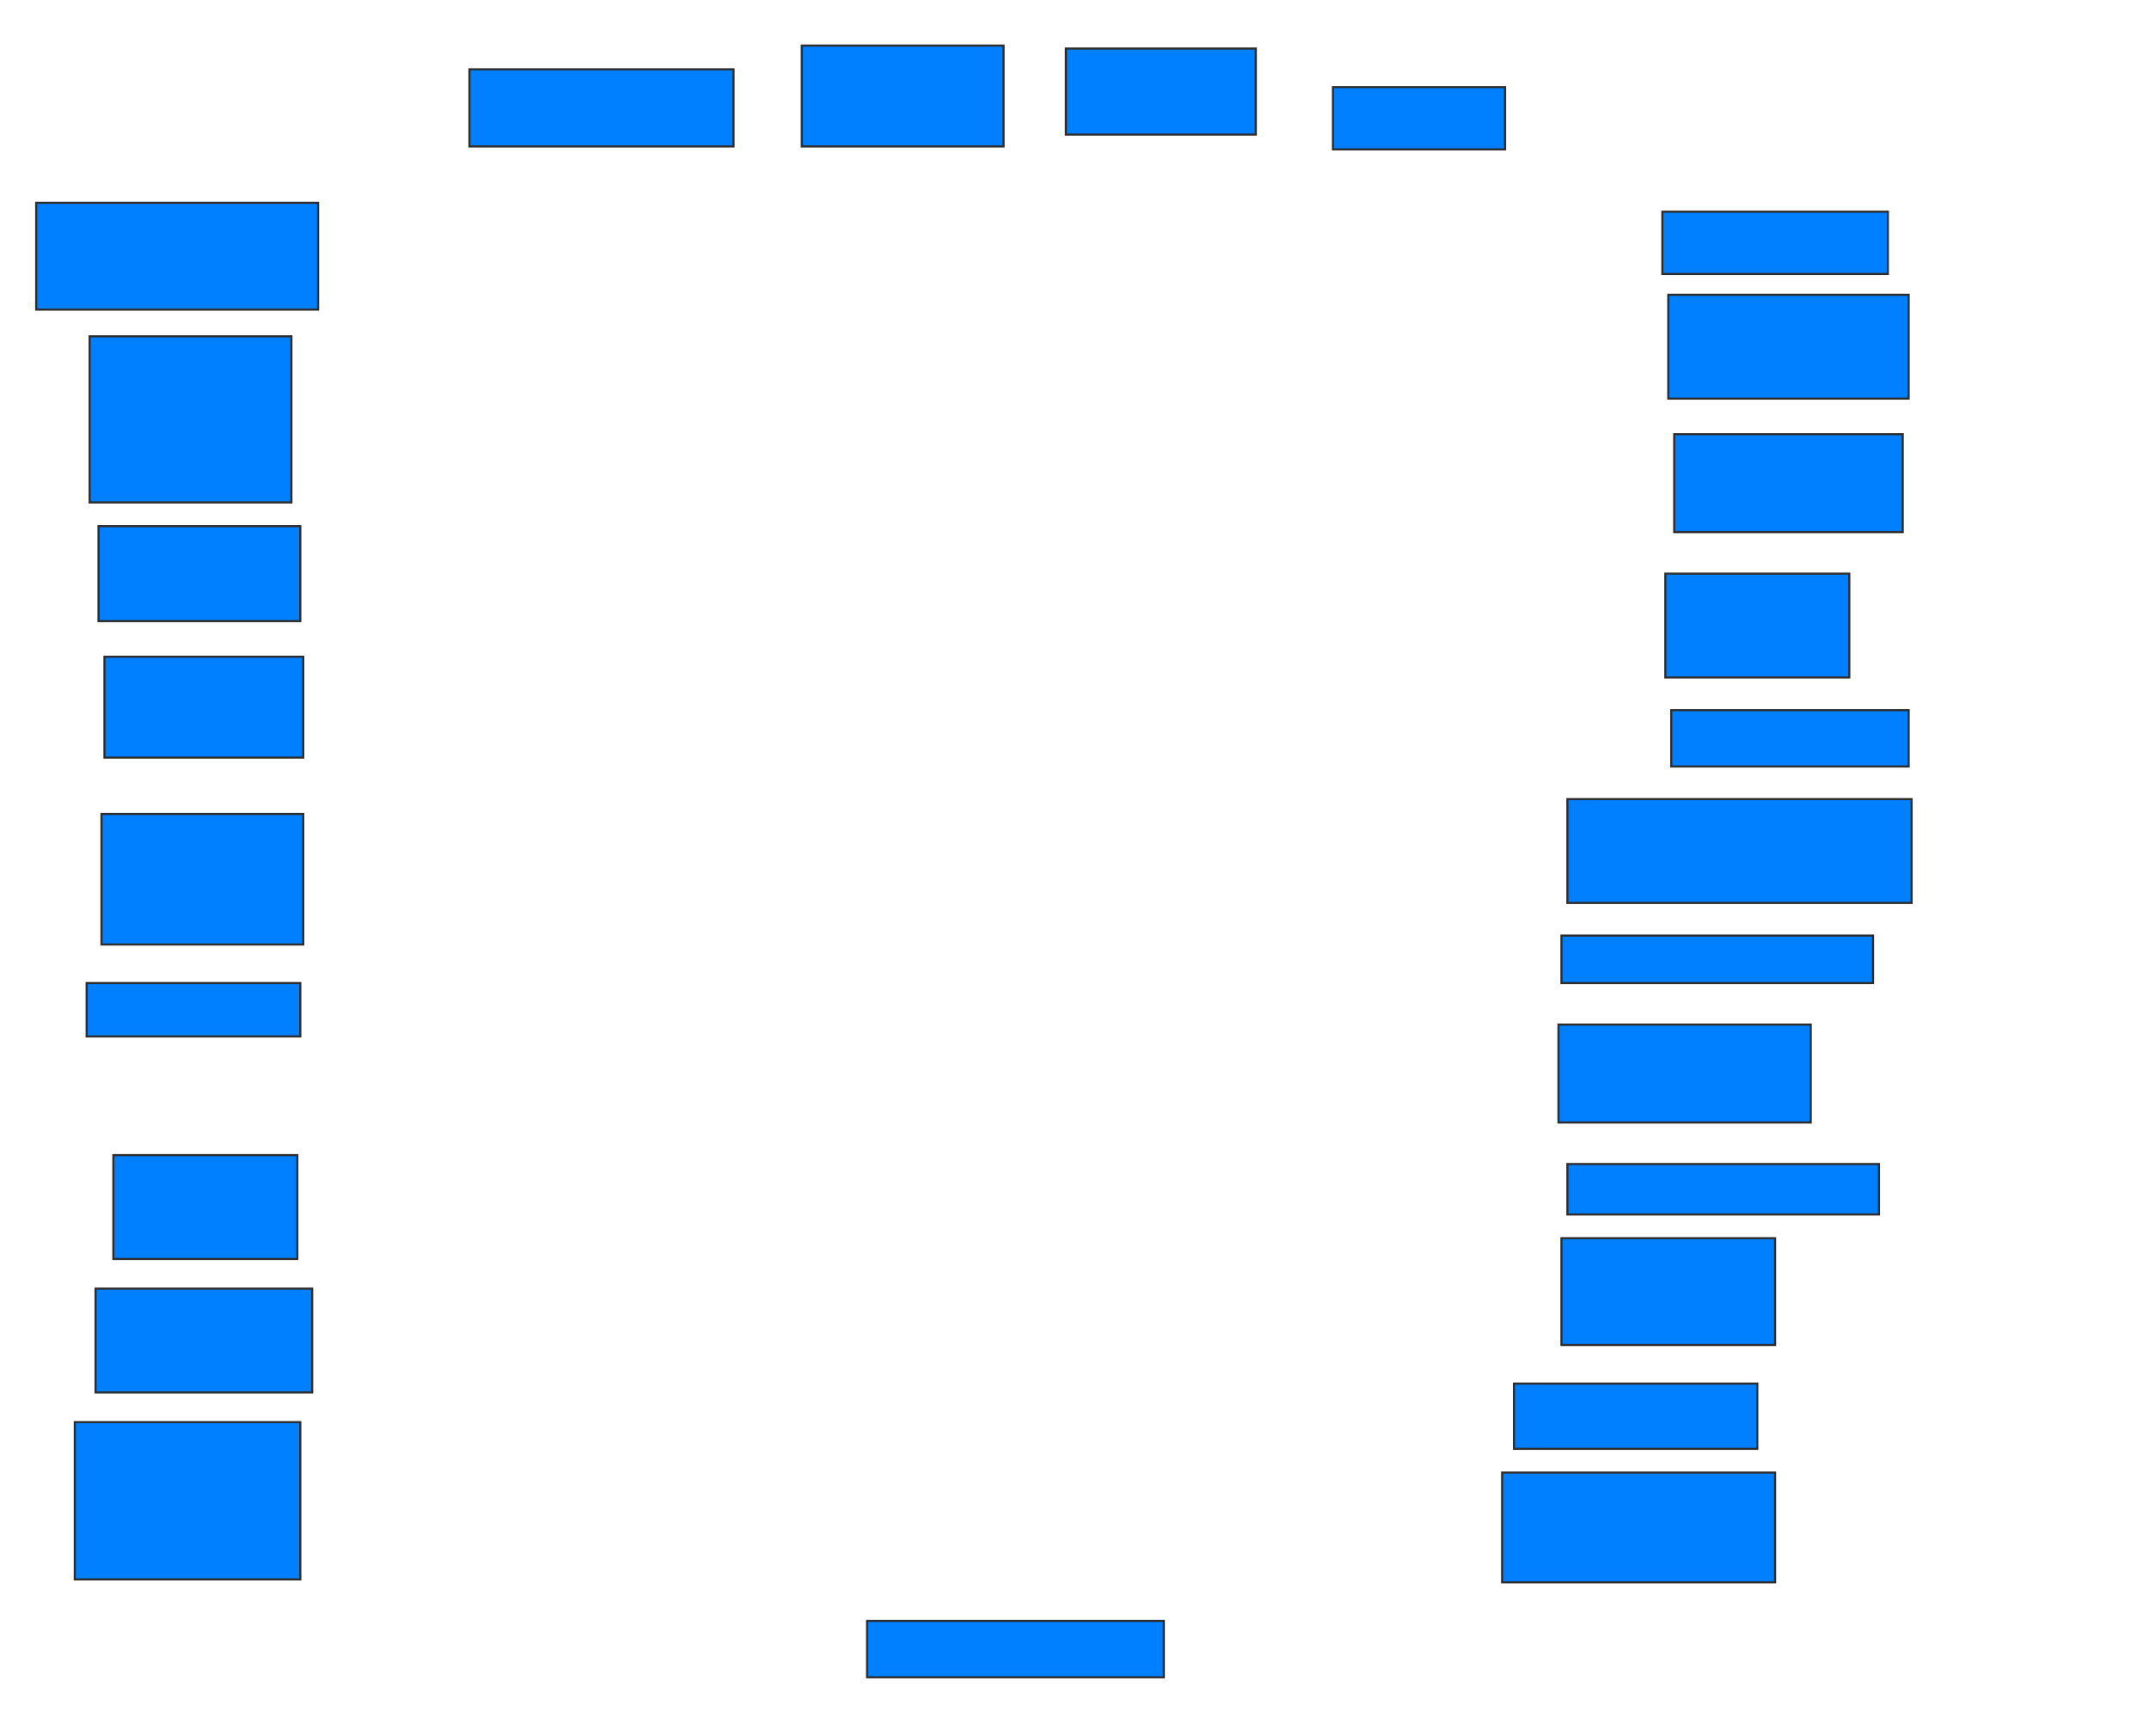 <svg xmlns="http://www.w3.org/2000/svg" width="1020" height="824">
 <!-- Created with Image Occlusion Enhanced -->
 <g>
  <title>Labels</title>
 </g>
 <g>
  <title>Masks</title>
  <rect id="b93fb1ef293b4cb9838e2e567045dcf0-ao-1" height="36.62" width="125.352" y="32.901" x="222.817" stroke="#2D2D2D" fill="#007fff"/>
  <rect id="b93fb1ef293b4cb9838e2e567045dcf0-ao-2" height="47.887" width="95.775" y="21.634" x="380.563" stroke="#2D2D2D" fill="#007fff"/>
  <rect id="b93fb1ef293b4cb9838e2e567045dcf0-ao-3" height="40.845" width="90.141" y="23.042" x="505.915" stroke="#2D2D2D" fill="#007fff"/>
  <rect id="b93fb1ef293b4cb9838e2e567045dcf0-ao-4" height="29.577" width="81.69" y="41.352" x="632.676" stroke="#2D2D2D" fill="#007fff"/>
  <rect id="b93fb1ef293b4cb9838e2e567045dcf0-ao-5" height="29.577" width="107.042" y="100.507" x="789.014" stroke="#2D2D2D" fill="#007fff"/>
  <rect id="b93fb1ef293b4cb9838e2e567045dcf0-ao-6" height="49.296" width="114.085" y="139.944" x="791.831" stroke="#2D2D2D" fill="#007fff"/>
  <rect id="b93fb1ef293b4cb9838e2e567045dcf0-ao-7" height="46.479" width="108.451" y="206.141" x="794.648" stroke="#2D2D2D" fill="#007fff"/>
  <rect id="b93fb1ef293b4cb9838e2e567045dcf0-ao-8" height="49.296" width="87.324" y="272.338" x="790.423" stroke="#2D2D2D" fill="#007fff"/>
  <rect id="b93fb1ef293b4cb9838e2e567045dcf0-ao-9" height="26.761" width="112.676" y="337.127" x="793.239" stroke="#2D2D2D" fill="#007fff"/>
  <rect id="b93fb1ef293b4cb9838e2e567045dcf0-ao-10" height="49.296" width="163.38" y="379.38" x="743.944" stroke="#2D2D2D" fill="#007fff"/>
  <rect id="b93fb1ef293b4cb9838e2e567045dcf0-ao-11" height="22.535" width="147.887" y="444.169" x="741.127" stroke="#2D2D2D" fill="#007fff"/>
  <rect id="b93fb1ef293b4cb9838e2e567045dcf0-ao-12" height="46.479" width="119.718" y="486.423" x="739.718" stroke="#2D2D2D" fill="#007fff"/>
  <rect id="b93fb1ef293b4cb9838e2e567045dcf0-ao-13" height="23.944" width="147.887" y="552.62" x="743.944" stroke="#2D2D2D" fill="#007fff"/>
  <rect id="b93fb1ef293b4cb9838e2e567045dcf0-ao-14" height="50.704" width="101.408" y="587.831" x="741.127" stroke="#2D2D2D" fill="#007fff"/>
  <rect id="b93fb1ef293b4cb9838e2e567045dcf0-ao-15" height="30.986" width="115.493" y="656.845" x="718.592" stroke="#2D2D2D" fill="#007fff"/>
  <rect stroke="#2D2D2D" id="b93fb1ef293b4cb9838e2e567045dcf0-ao-16" height="52.113" width="129.577" y="699.099" x="712.958" fill="#007fff"/>
  <rect id="b93fb1ef293b4cb9838e2e567045dcf0-ao-17" height="26.761" width="140.845" y="769.521" x="411.549" stroke="#2D2D2D" fill="#007fff"/>
  <rect id="b93fb1ef293b4cb9838e2e567045dcf0-ao-18" height="74.648" width="107.042" y="675.155" x="35.493" stroke="#2D2D2D" fill="#007fff"/>
  <rect id="b93fb1ef293b4cb9838e2e567045dcf0-ao-19" height="49.296" width="102.817" y="611.775" x="45.352" stroke="#2D2D2D" fill="#007fff"/>
  <rect id="b93fb1ef293b4cb9838e2e567045dcf0-ao-20" height="49.296" width="87.324" y="548.394" x="53.803" stroke="#2D2D2D" fill="#007fff"/>
  
  <rect id="b93fb1ef293b4cb9838e2e567045dcf0-ao-22" height="25.352" width="101.408" y="466.704" x="41.127" stroke="#2D2D2D" fill="#007fff"/>
  <rect id="b93fb1ef293b4cb9838e2e567045dcf0-ao-23" height="61.972" width="95.775" y="386.423" x="48.169" stroke="#2D2D2D" fill="#007fff"/>
  <rect id="b93fb1ef293b4cb9838e2e567045dcf0-ao-24" height="47.887" width="94.366" y="311.775" x="49.577" stroke="#2D2D2D" fill="#007fff"/>
  <rect id="b93fb1ef293b4cb9838e2e567045dcf0-ao-25" height="45.07" width="95.775" y="249.803" x="46.761" stroke="#2D2D2D" fill="#007fff"/>
  <rect id="b93fb1ef293b4cb9838e2e567045dcf0-ao-26" height="78.873" width="95.775" y="159.662" x="42.535" stroke="#2D2D2D" fill="#007fff"/>
  <rect id="b93fb1ef293b4cb9838e2e567045dcf0-ao-27" height="50.704" width="133.803" y="96.282" x="17.183" stroke="#2D2D2D" fill="#007fff"/>
 </g>
</svg>